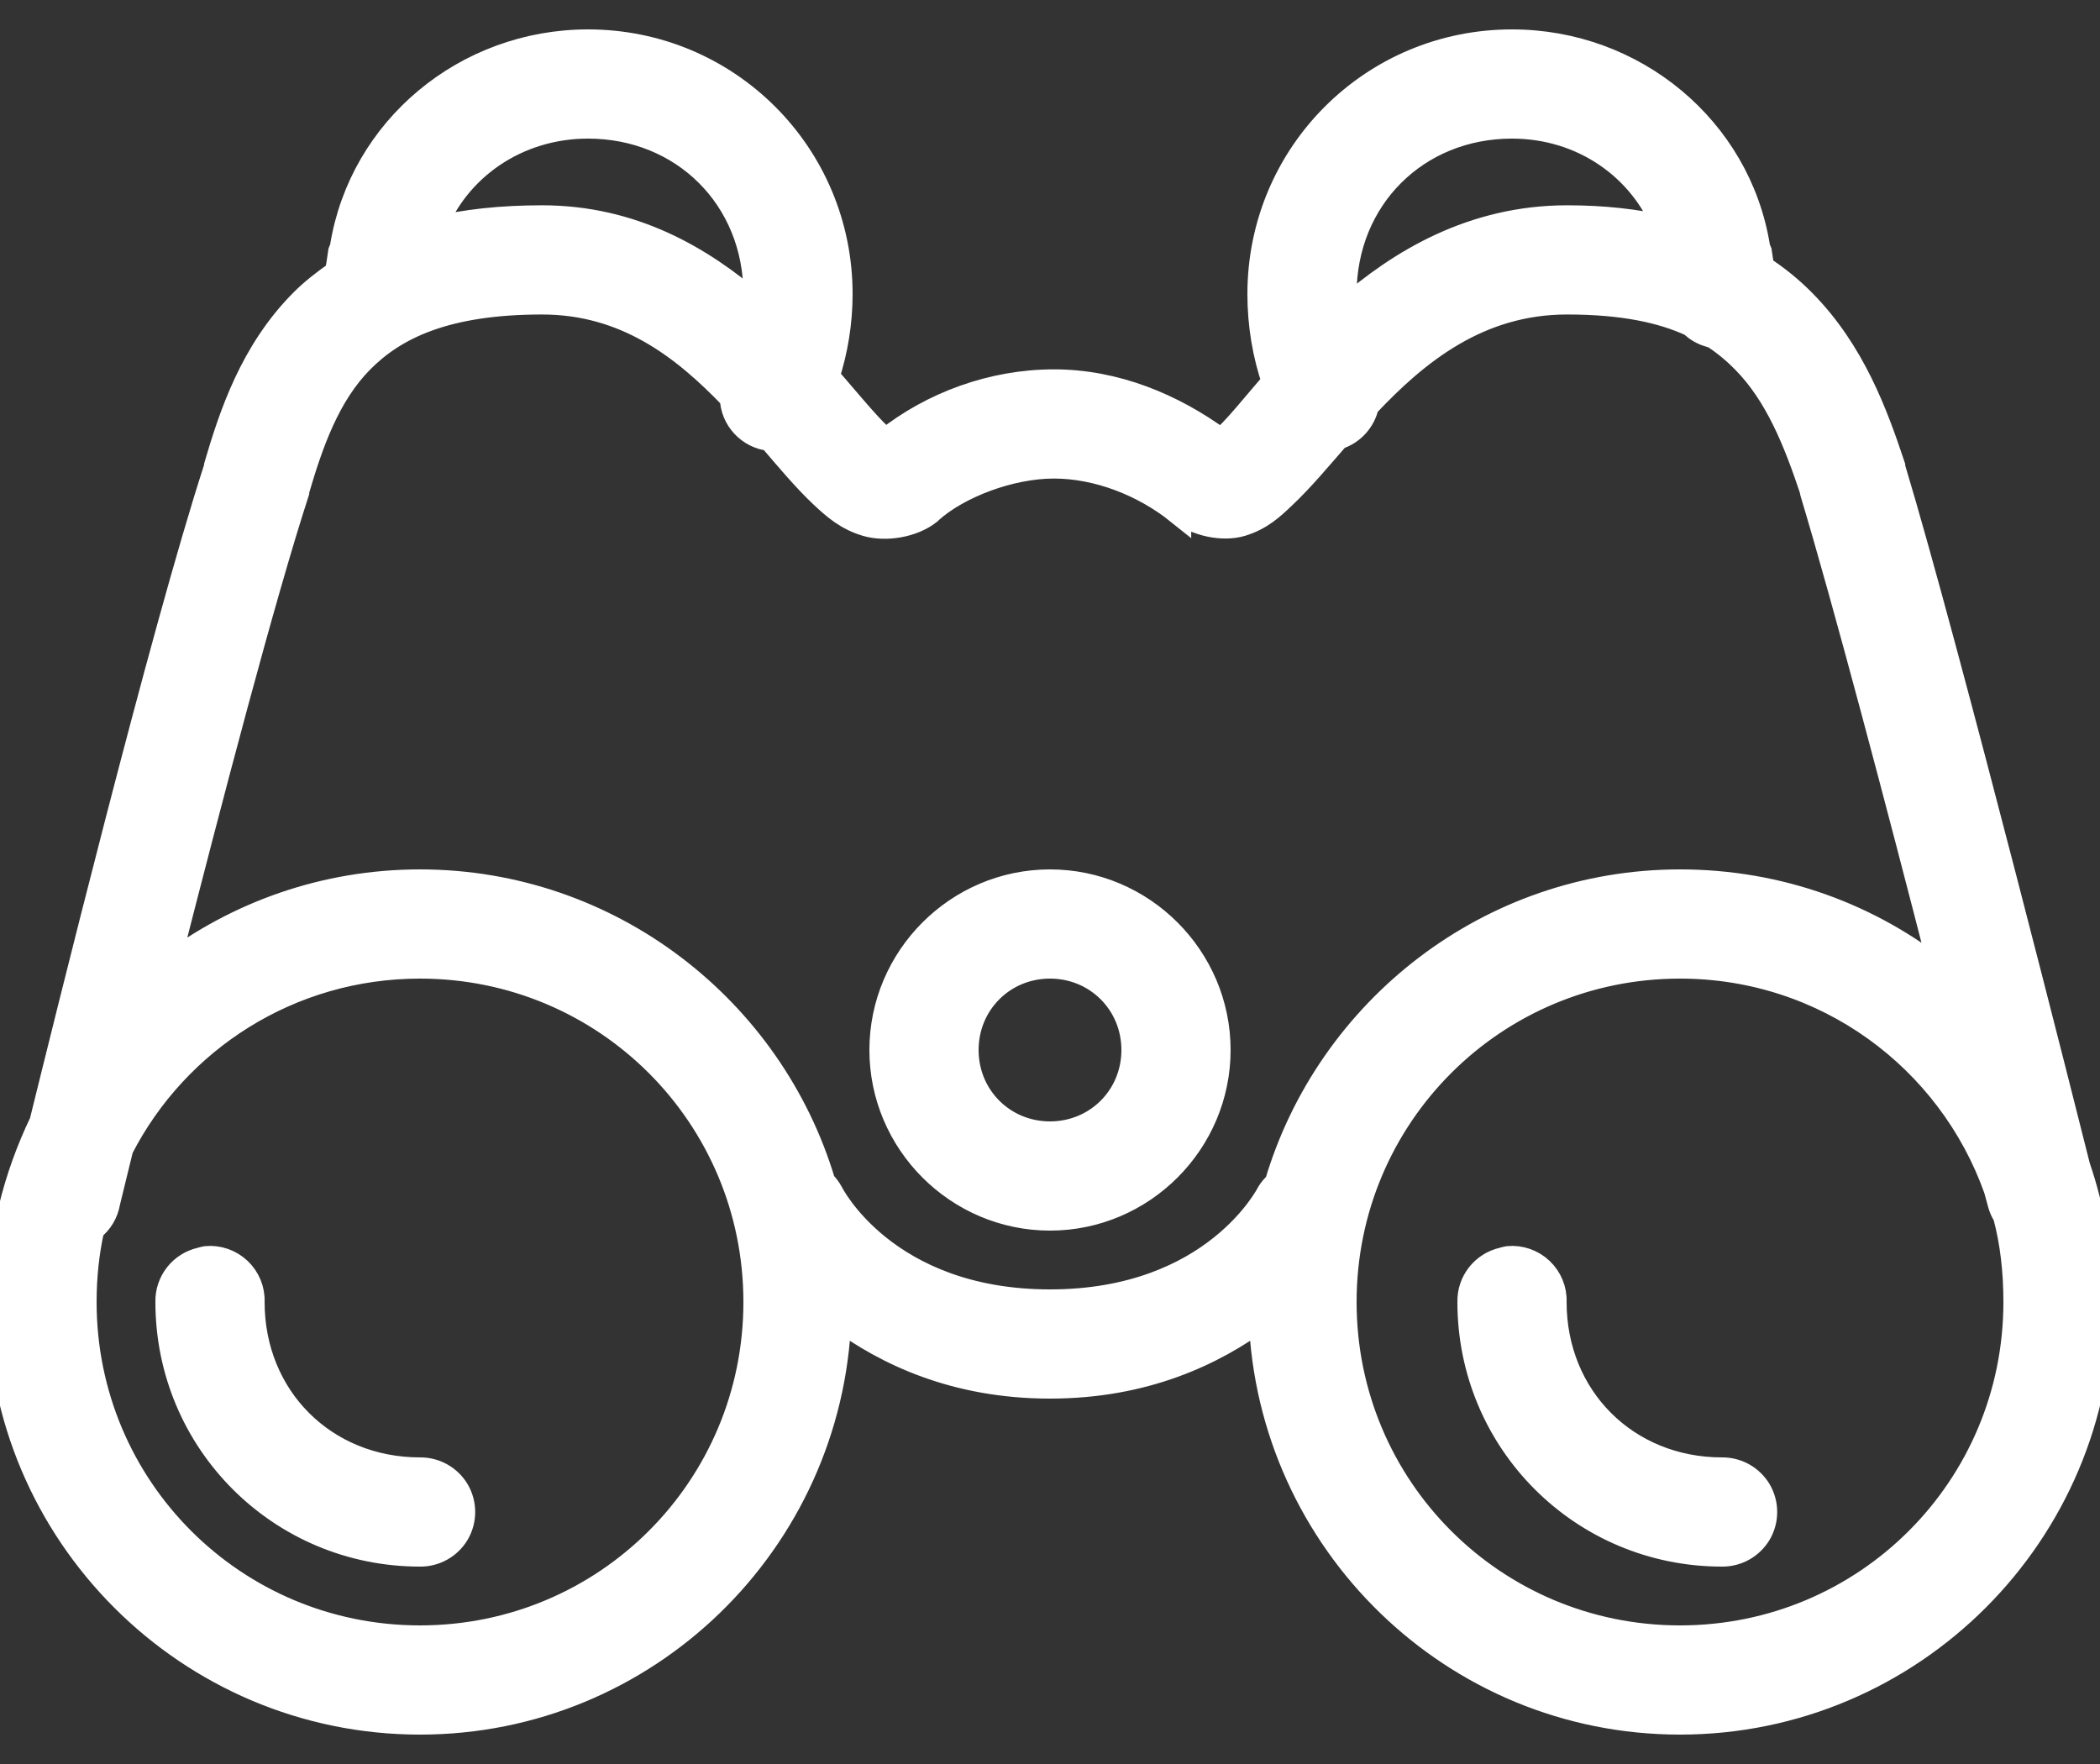 <svg xmlns="http://www.w3.org/2000/svg" width="50" height="42" fill="none" viewBox="0 0 50 42"><rect x="0" y="0" width="50" height="42" fill="#333333" stroke="none"/><mask id="path-1-outside-1" width="52" height="42" x="-1" y="0" fill="#000" maskUnits="userSpaceOnUse"><rect width="52" height="42" x="-1" fill="#fff"/><path d="M14 1C11.09 1 8.609 3.07 8.156 5.875C8.145 5.941 8.102 5.996 8.094 6.062H8.125C8.09 6.215 8.051 6.355 8.031 6.5C7.727 6.711 7.434 6.938 7.188 7.188C6.012 8.375 5.516 9.867 5.156 11.094C5.152 11.102 5.16 11.117 5.156 11.125C3.859 15.113 1.535 24.555 1 26.719C0.375 28.023 0 29.461 0 31C0 36.512 4.488 41 10 41C15.387 41 19.77 36.715 19.969 31.375C21.102 32.211 22.742 33 25 33C27.258 33 28.898 32.211 30.031 31.375C30.23 36.715 34.613 41 40 41C45.512 41 50 36.512 50 31C50 29.871 49.816 28.793 49.469 27.781C49.305 27.125 46.352 15.391 45.062 11.125V11.094C44.656 9.875 44.117 8.383 42.938 7.188C42.645 6.891 42.312 6.617 41.938 6.375C41.918 6.27 41.902 6.172 41.875 6.062H41.906C41.898 5.996 41.855 5.941 41.844 5.875C41.391 3.07 38.91 1 36 1C32.676 1 30 3.676 30 7C30 7.734 30.121 8.445 30.344 9.094C29.879 9.633 29.488 10.121 29.219 10.375C29.105 10.48 29.098 10.477 29.062 10.5C27.926 9.664 26.555 9.094 25.094 9.094C23.637 9.094 22.203 9.617 21.094 10.5C21.055 10.477 21.051 10.48 20.938 10.375C20.645 10.102 20.203 9.566 19.688 8.969C19.887 8.352 20 7.691 20 7C20 3.676 17.324 1 14 1ZM14 3C16.277 3 18 4.723 18 7C18 7.086 17.973 7.164 17.969 7.25C16.699 6.16 15.066 5.188 12.906 5.188C11.938 5.188 11.07 5.281 10.312 5.469C10.863 4.016 12.293 3 14 3ZM36 3C37.691 3 39.094 4.004 39.656 5.438C38.957 5.277 38.188 5.188 37.312 5.188C35.07 5.188 33.336 6.23 32.031 7.375C32.02 7.246 32 7.125 32 7C32 4.723 33.723 3 36 3ZM12.906 7.188C14.902 7.188 16.281 8.262 17.438 9.469C17.449 9.973 17.84 10.391 18.344 10.438C18.77 10.934 19.176 11.422 19.594 11.812C19.879 12.078 20.168 12.332 20.625 12.469C21.082 12.605 21.73 12.504 22.125 12.188L22.156 12.156C22.824 11.562 24.051 11.094 25.094 11.094C26.137 11.094 27.234 11.523 28.062 12.188V12.156H28.094C28.48 12.473 29.117 12.605 29.562 12.469C30.02 12.328 30.281 12.078 30.562 11.812C30.984 11.414 31.402 10.914 31.844 10.406C32.191 10.301 32.457 10.012 32.531 9.656C33.738 8.371 35.207 7.188 37.312 7.188C38.629 7.188 39.566 7.387 40.281 7.719C40.402 7.84 40.555 7.926 40.719 7.969C40.75 7.98 40.781 7.992 40.812 8C41.082 8.176 41.324 8.383 41.531 8.594C42.32 9.395 42.766 10.516 43.156 11.688C43.16 11.695 43.152 11.711 43.156 11.719C43.926 14.27 45.207 19.117 46.25 23.188C44.535 21.809 42.363 21 40 21C35.469 21 31.629 24.043 30.406 28.188C30.332 28.25 30.27 28.324 30.219 28.406C30.219 28.406 28.93 31 25 31C21.07 31 19.781 28.406 19.781 28.406C19.73 28.312 19.668 28.23 19.594 28.156C18.363 24.027 14.523 21 10 21C7.734 21 5.648 21.758 3.969 23.031C5.004 18.969 6.258 14.195 7.062 11.719V11.688C7.402 10.523 7.805 9.395 8.594 8.594C9.383 7.793 10.594 7.188 12.906 7.188ZM25 21C22.801 21 21 22.801 21 25C21 27.199 22.801 29 25 29C27.199 29 29 27.199 29 25C29 22.801 27.199 21 25 21ZM10 23C14.43 23 18 26.57 18 31C18 35.43 14.43 39 10 39C5.57 39 2 35.43 2 31C2 30.398 2.062 29.812 2.188 29.25C2.387 29.098 2.52 28.875 2.562 28.625C2.562 28.625 2.824 27.547 2.875 27.344C4.199 24.762 6.891 23 10 23ZM25 23C26.117 23 27 23.883 27 25C27 26.117 26.117 27 25 27C23.883 27 23 26.117 23 25C23 23.883 23.883 23 25 23ZM40 23C43.484 23 46.43 25.215 47.531 28.312C47.535 28.328 47.625 28.656 47.625 28.656C47.652 28.758 47.695 28.852 47.75 28.938C47.926 29.594 48 30.285 48 31C48 35.43 44.43 39 40 39C35.57 39 32 35.43 32 31C32 26.57 35.57 23 40 23ZM4.906 29.969C4.863 29.977 4.82 29.988 4.781 30C4.316 30.105 3.988 30.523 4 31C4 34.324 6.676 37 10 37C10.359 37.004 10.695 36.816 10.879 36.504C11.059 36.191 11.059 35.809 10.879 35.496C10.695 35.184 10.359 34.996 10 35C7.723 35 6 33.277 6 31C6.012 30.711 5.895 30.434 5.688 30.238C5.477 30.039 5.191 29.941 4.906 29.969ZM35.906 29.969C35.863 29.977 35.82 29.988 35.781 30C35.316 30.105 34.988 30.523 35 31C35 34.324 37.676 37 41 37C41.359 37.004 41.695 36.816 41.879 36.504C42.059 36.191 42.059 35.809 41.879 35.496C41.695 35.184 41.359 34.996 41 35C38.723 35 37 33.277 37 31C37.012 30.711 36.895 30.434 36.688 30.238C36.477 30.039 36.191 29.941 35.906 29.969Z"/></mask><path fill="#fff" d="M14 1C11.09 1 8.609 3.07 8.156 5.875C8.145 5.941 8.102 5.996 8.094 6.062H8.125C8.09 6.215 8.051 6.355 8.031 6.5C7.727 6.711 7.434 6.938 7.188 7.188C6.012 8.375 5.516 9.867 5.156 11.094C5.152 11.102 5.16 11.117 5.156 11.125C3.859 15.113 1.535 24.555 1 26.719C0.375 28.023 0 29.461 0 31C0 36.512 4.488 41 10 41C15.387 41 19.77 36.715 19.969 31.375C21.102 32.211 22.742 33 25 33C27.258 33 28.898 32.211 30.031 31.375C30.23 36.715 34.613 41 40 41C45.512 41 50 36.512 50 31C50 29.871 49.816 28.793 49.469 27.781C49.305 27.125 46.352 15.391 45.062 11.125V11.094C44.656 9.875 44.117 8.383 42.938 7.188C42.645 6.891 42.312 6.617 41.938 6.375C41.918 6.27 41.902 6.172 41.875 6.062H41.906C41.898 5.996 41.855 5.941 41.844 5.875C41.391 3.07 38.91 1 36 1C32.676 1 30 3.676 30 7C30 7.734 30.121 8.445 30.344 9.094C29.879 9.633 29.488 10.121 29.219 10.375C29.105 10.48 29.098 10.477 29.062 10.5C27.926 9.664 26.555 9.094 25.094 9.094C23.637 9.094 22.203 9.617 21.094 10.5C21.055 10.477 21.051 10.48 20.938 10.375C20.645 10.102 20.203 9.566 19.688 8.969C19.887 8.352 20 7.691 20 7C20 3.676 17.324 1 14 1ZM14 3C16.277 3 18 4.723 18 7C18 7.086 17.973 7.164 17.969 7.25C16.699 6.16 15.066 5.188 12.906 5.188C11.938 5.188 11.07 5.281 10.312 5.469C10.863 4.016 12.293 3 14 3ZM36 3C37.691 3 39.094 4.004 39.656 5.438C38.957 5.277 38.188 5.188 37.312 5.188C35.07 5.188 33.336 6.23 32.031 7.375C32.02 7.246 32 7.125 32 7C32 4.723 33.723 3 36 3ZM12.906 7.188C14.902 7.188 16.281 8.262 17.438 9.469C17.449 9.973 17.84 10.391 18.344 10.438C18.77 10.934 19.176 11.422 19.594 11.812C19.879 12.078 20.168 12.332 20.625 12.469C21.082 12.605 21.73 12.504 22.125 12.188L22.156 12.156C22.824 11.562 24.051 11.094 25.094 11.094C26.137 11.094 27.234 11.523 28.062 12.188V12.156H28.094C28.48 12.473 29.117 12.605 29.562 12.469C30.02 12.328 30.281 12.078 30.562 11.812C30.984 11.414 31.402 10.914 31.844 10.406C32.191 10.301 32.457 10.012 32.531 9.656C33.738 8.371 35.207 7.188 37.312 7.188C38.629 7.188 39.566 7.387 40.281 7.719C40.402 7.84 40.555 7.926 40.719 7.969C40.75 7.98 40.781 7.992 40.812 8C41.082 8.176 41.324 8.383 41.531 8.594C42.32 9.395 42.766 10.516 43.156 11.688C43.16 11.695 43.152 11.711 43.156 11.719C43.926 14.27 45.207 19.117 46.25 23.188C44.535 21.809 42.363 21 40 21C35.469 21 31.629 24.043 30.406 28.188C30.332 28.25 30.27 28.324 30.219 28.406C30.219 28.406 28.93 31 25 31C21.07 31 19.781 28.406 19.781 28.406C19.73 28.312 19.668 28.23 19.594 28.156C18.363 24.027 14.523 21 10 21C7.734 21 5.648 21.758 3.969 23.031C5.004 18.969 6.258 14.195 7.062 11.719V11.688C7.402 10.523 7.805 9.395 8.594 8.594C9.383 7.793 10.594 7.188 12.906 7.188ZM25 21C22.801 21 21 22.801 21 25C21 27.199 22.801 29 25 29C27.199 29 29 27.199 29 25C29 22.801 27.199 21 25 21ZM10 23C14.43 23 18 26.57 18 31C18 35.43 14.43 39 10 39C5.57 39 2 35.43 2 31C2 30.398 2.062 29.812 2.188 29.25C2.387 29.098 2.52 28.875 2.562 28.625C2.562 28.625 2.824 27.547 2.875 27.344C4.199 24.762 6.891 23 10 23ZM25 23C26.117 23 27 23.883 27 25C27 26.117 26.117 27 25 27C23.883 27 23 26.117 23 25C23 23.883 23.883 23 25 23ZM40 23C43.484 23 46.43 25.215 47.531 28.312C47.535 28.328 47.625 28.656 47.625 28.656C47.652 28.758 47.695 28.852 47.75 28.938C47.926 29.594 48 30.285 48 31C48 35.43 44.43 39 40 39C35.57 39 32 35.43 32 31C32 26.57 35.57 23 40 23ZM4.906 29.969C4.863 29.977 4.82 29.988 4.781 30C4.316 30.105 3.988 30.523 4 31C4 34.324 6.676 37 10 37C10.359 37.004 10.695 36.816 10.879 36.504C11.059 36.191 11.059 35.809 10.879 35.496C10.695 35.184 10.359 34.996 10 35C7.723 35 6 33.277 6 31C6.012 30.711 5.895 30.434 5.688 30.238C5.477 30.039 5.191 29.941 4.906 29.969ZM35.906 29.969C35.863 29.977 35.82 29.988 35.781 30C35.316 30.105 34.988 30.523 35 31C35 34.324 37.676 37 41 37C41.359 37.004 41.695 36.816 41.879 36.504C42.059 36.191 42.059 35.809 41.879 35.496C41.695 35.184 41.359 34.996 41 35C38.723 35 37 33.277 37 31C37.012 30.711 36.895 30.434 36.688 30.238C36.477 30.039 36.191 29.941 35.906 29.969Z"/><path stroke="#fff" stroke-width=".6" d="M14 1C11.09 1 8.609 3.07 8.156 5.875C8.145 5.941 8.102 5.996 8.094 6.062H8.125C8.09 6.215 8.051 6.355 8.031 6.5C7.727 6.711 7.434 6.938 7.188 7.188C6.012 8.375 5.516 9.867 5.156 11.094C5.152 11.102 5.16 11.117 5.156 11.125C3.859 15.113 1.535 24.555 1 26.719C0.375 28.023 0 29.461 0 31C0 36.512 4.488 41 10 41C15.387 41 19.77 36.715 19.969 31.375C21.102 32.211 22.742 33 25 33C27.258 33 28.898 32.211 30.031 31.375C30.23 36.715 34.613 41 40 41C45.512 41 50 36.512 50 31C50 29.871 49.816 28.793 49.469 27.781C49.305 27.125 46.352 15.391 45.062 11.125V11.094C44.656 9.875 44.117 8.383 42.938 7.188C42.645 6.891 42.312 6.617 41.938 6.375C41.918 6.27 41.902 6.172 41.875 6.062H41.906C41.898 5.996 41.855 5.941 41.844 5.875C41.391 3.07 38.91 1 36 1C32.676 1 30 3.676 30 7C30 7.734 30.121 8.445 30.344 9.094C29.879 9.633 29.488 10.121 29.219 10.375C29.105 10.48 29.098 10.477 29.062 10.5C27.926 9.664 26.555 9.094 25.094 9.094C23.637 9.094 22.203 9.617 21.094 10.5C21.055 10.477 21.051 10.48 20.938 10.375C20.645 10.102 20.203 9.566 19.688 8.969C19.887 8.352 20 7.691 20 7C20 3.676 17.324 1 14 1ZM14 3C16.277 3 18 4.723 18 7C18 7.086 17.973 7.164 17.969 7.25C16.699 6.16 15.066 5.188 12.906 5.188C11.938 5.188 11.07 5.281 10.312 5.469C10.863 4.016 12.293 3 14 3ZM36 3C37.691 3 39.094 4.004 39.656 5.438C38.957 5.277 38.188 5.188 37.312 5.188C35.07 5.188 33.336 6.23 32.031 7.375C32.02 7.246 32 7.125 32 7C32 4.723 33.723 3 36 3ZM12.906 7.188C14.902 7.188 16.281 8.262 17.438 9.469C17.449 9.973 17.84 10.391 18.344 10.438C18.77 10.934 19.176 11.422 19.594 11.812C19.879 12.078 20.168 12.332 20.625 12.469C21.082 12.605 21.73 12.504 22.125 12.188L22.156 12.156C22.824 11.562 24.051 11.094 25.094 11.094C26.137 11.094 27.234 11.523 28.062 12.188V12.156H28.094C28.48 12.473 29.117 12.605 29.562 12.469C30.02 12.328 30.281 12.078 30.562 11.812C30.984 11.414 31.402 10.914 31.844 10.406C32.191 10.301 32.457 10.012 32.531 9.656C33.738 8.371 35.207 7.188 37.312 7.188C38.629 7.188 39.566 7.387 40.281 7.719C40.402 7.84 40.555 7.926 40.719 7.969C40.75 7.98 40.781 7.992 40.812 8C41.082 8.176 41.324 8.383 41.531 8.594C42.32 9.395 42.766 10.516 43.156 11.688C43.16 11.695 43.152 11.711 43.156 11.719C43.926 14.27 45.207 19.117 46.25 23.188C44.535 21.809 42.363 21 40 21C35.469 21 31.629 24.043 30.406 28.188C30.332 28.25 30.27 28.324 30.219 28.406C30.219 28.406 28.93 31 25 31C21.07 31 19.781 28.406 19.781 28.406C19.73 28.312 19.668 28.23 19.594 28.156C18.363 24.027 14.523 21 10 21C7.734 21 5.648 21.758 3.969 23.031C5.004 18.969 6.258 14.195 7.062 11.719V11.688C7.402 10.523 7.805 9.395 8.594 8.594C9.383 7.793 10.594 7.188 12.906 7.188ZM25 21C22.801 21 21 22.801 21 25C21 27.199 22.801 29 25 29C27.199 29 29 27.199 29 25C29 22.801 27.199 21 25 21ZM10 23C14.43 23 18 26.57 18 31C18 35.43 14.43 39 10 39C5.57 39 2 35.43 2 31C2 30.398 2.062 29.812 2.188 29.25C2.387 29.098 2.52 28.875 2.562 28.625C2.562 28.625 2.824 27.547 2.875 27.344C4.199 24.762 6.891 23 10 23ZM25 23C26.117 23 27 23.883 27 25C27 26.117 26.117 27 25 27C23.883 27 23 26.117 23 25C23 23.883 23.883 23 25 23ZM40 23C43.484 23 46.43 25.215 47.531 28.312C47.535 28.328 47.625 28.656 47.625 28.656C47.652 28.758 47.695 28.852 47.75 28.938C47.926 29.594 48 30.285 48 31C48 35.43 44.43 39 40 39C35.57 39 32 35.43 32 31C32 26.57 35.57 23 40 23ZM4.906 29.969C4.863 29.977 4.82 29.988 4.781 30C4.316 30.105 3.988 30.523 4 31C4 34.324 6.676 37 10 37C10.359 37.004 10.695 36.816 10.879 36.504C11.059 36.191 11.059 35.809 10.879 35.496C10.695 35.184 10.359 34.996 10 35C7.723 35 6 33.277 6 31C6.012 30.711 5.895 30.434 5.688 30.238C5.477 30.039 5.191 29.941 4.906 29.969ZM35.906 29.969C35.863 29.977 35.82 29.988 35.781 30C35.316 30.105 34.988 30.523 35 31C35 34.324 37.676 37 41 37C41.359 37.004 41.695 36.816 41.879 36.504C42.059 36.191 42.059 35.809 41.879 35.496C41.695 35.184 41.359 34.996 41 35C38.723 35 37 33.277 37 31C37.012 30.711 36.895 30.434 36.688 30.238C36.477 30.039 36.191 29.941 35.906 29.969Z" mask="url(#path-1-outside-1)"/></svg>